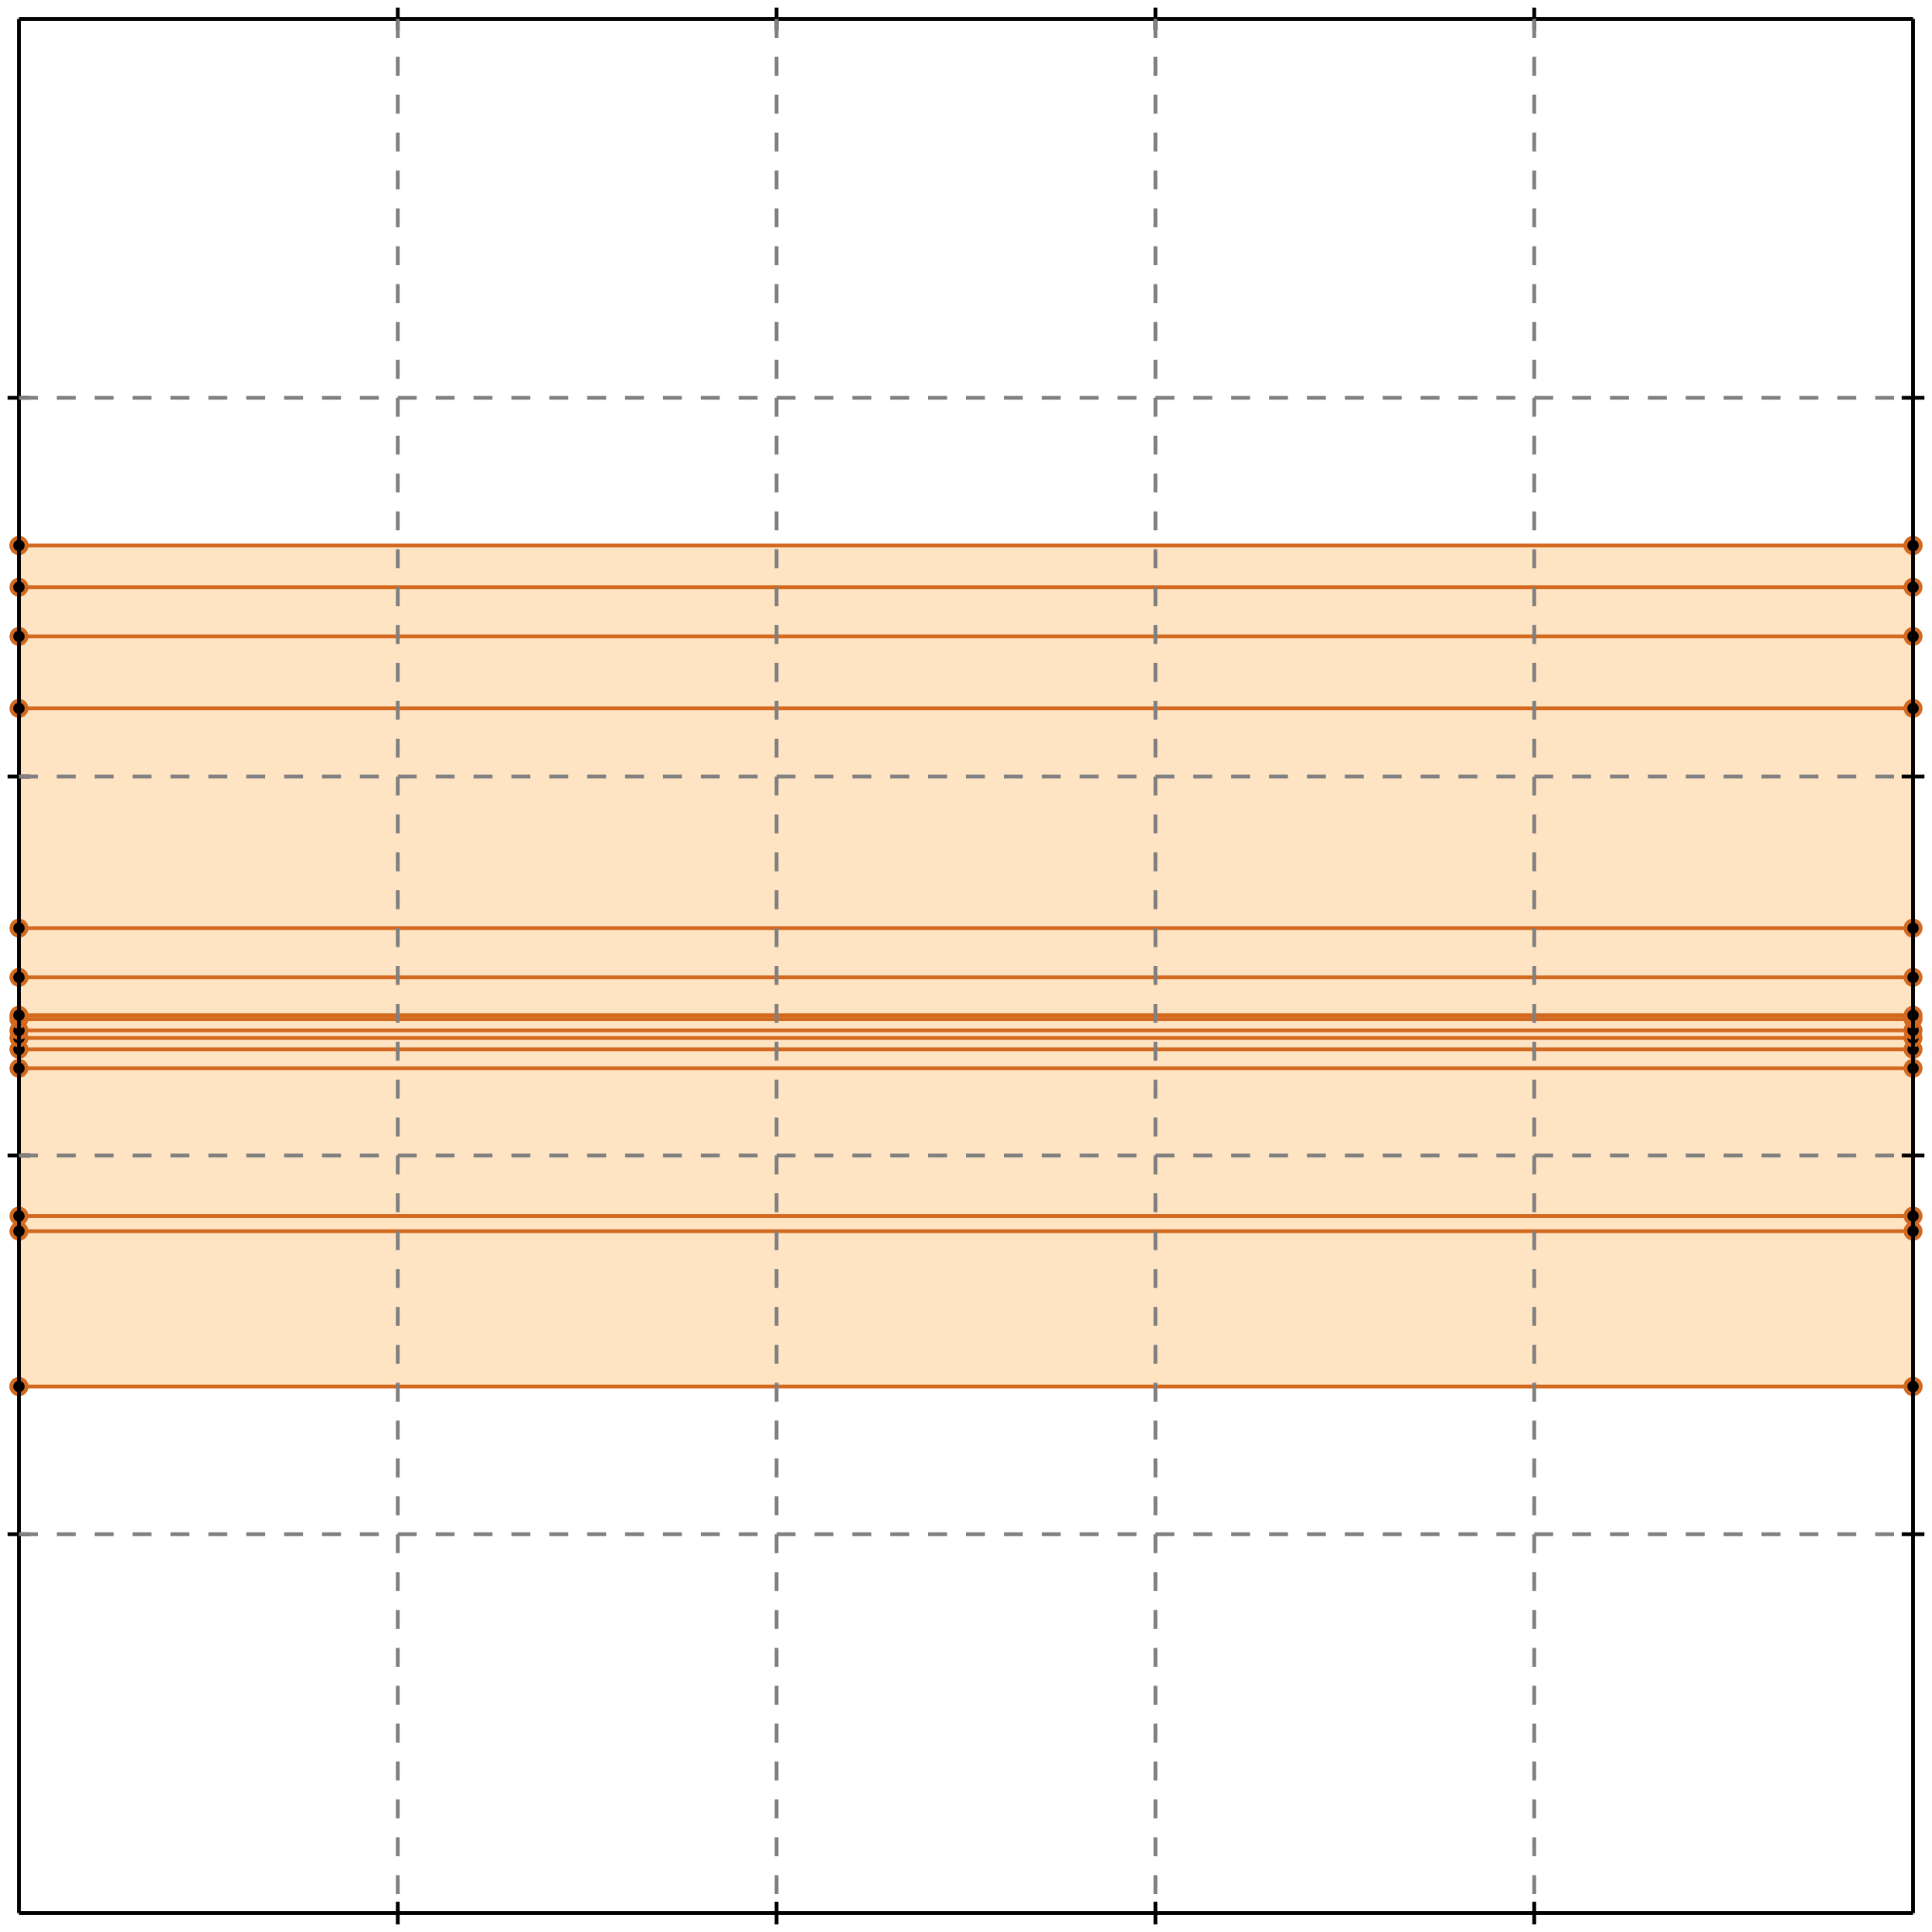 <?xml version="1.0" standalone="no"?>
<!DOCTYPE svg PUBLIC "-//W3C//DTD SVG 1.1//EN" 
  "http://www.w3.org/Graphics/SVG/1.1/DTD/svg11.dtd">
<svg width="510" height="510" version="1.1" id="toplevel"
    xmlns="http://www.w3.org/2000/svg"
    xmlns:xlink="http://www.w3.org/1999/xlink">
  <polygon points="5,366 505,366 505,144 5,144" fill="bisque"/>
  <g stroke="chocolate" stroke-width="1">
    <line x1="5" y1="366" x2="505" y2="366"/>
    <circle cx="5" cy="366" r="2"/>
    <circle cx="505" cy="366" r="2"/>
  </g>
  <g stroke="chocolate" stroke-width="1">
    <line x1="5" y1="325" x2="505" y2="325"/>
    <circle cx="5" cy="325" r="2"/>
    <circle cx="505" cy="325" r="2"/>
  </g>
  <g stroke="chocolate" stroke-width="1">
    <line x1="5" y1="321" x2="505" y2="321"/>
    <circle cx="5" cy="321" r="2"/>
    <circle cx="505" cy="321" r="2"/>
  </g>
  <g stroke="chocolate" stroke-width="1">
    <line x1="5" y1="282" x2="505" y2="282"/>
    <circle cx="5" cy="282" r="2"/>
    <circle cx="505" cy="282" r="2"/>
  </g>
  <g stroke="chocolate" stroke-width="1">
    <line x1="5" y1="277" x2="505" y2="277"/>
    <circle cx="5" cy="277" r="2"/>
    <circle cx="505" cy="277" r="2"/>
  </g>
  <g stroke="chocolate" stroke-width="1">
    <line x1="5" y1="274" x2="505" y2="274"/>
    <circle cx="5" cy="274" r="2"/>
    <circle cx="505" cy="274" r="2"/>
  </g>
  <g stroke="chocolate" stroke-width="1">
    <line x1="5" y1="272" x2="505" y2="272"/>
    <circle cx="5" cy="272" r="2"/>
    <circle cx="505" cy="272" r="2"/>
  </g>
  <g stroke="chocolate" stroke-width="1">
    <line x1="5" y1="269" x2="505" y2="269"/>
    <circle cx="5" cy="269" r="2"/>
    <circle cx="505" cy="269" r="2"/>
  </g>
  <g stroke="chocolate" stroke-width="1">
    <line x1="5" y1="268" x2="505" y2="268"/>
    <circle cx="5" cy="268" r="2"/>
    <circle cx="505" cy="268" r="2"/>
  </g>
  <g stroke="chocolate" stroke-width="1">
    <line x1="5" y1="258" x2="505" y2="258"/>
    <circle cx="5" cy="258" r="2"/>
    <circle cx="505" cy="258" r="2"/>
  </g>
  <g stroke="chocolate" stroke-width="1">
    <line x1="5" y1="245" x2="505" y2="245"/>
    <circle cx="5" cy="245" r="2"/>
    <circle cx="505" cy="245" r="2"/>
  </g>
  <g stroke="chocolate" stroke-width="1">
    <line x1="5" y1="187" x2="505" y2="187"/>
    <circle cx="5" cy="187" r="2"/>
    <circle cx="505" cy="187" r="2"/>
  </g>
  <g stroke="chocolate" stroke-width="1">
    <line x1="5" y1="168" x2="505" y2="168"/>
    <circle cx="5" cy="168" r="2"/>
    <circle cx="505" cy="168" r="2"/>
  </g>
  <g stroke="chocolate" stroke-width="1">
    <line x1="5" y1="366" x2="5" y2="144"/>
    <circle cx="5" cy="366" r="2"/>
    <circle cx="5" cy="144" r="2"/>
  </g>
  <g stroke="chocolate" stroke-width="1">
    <line x1="505" y1="366" x2="505" y2="144"/>
    <circle cx="505" cy="366" r="2"/>
    <circle cx="505" cy="144" r="2"/>
  </g>
  <g stroke="chocolate" stroke-width="1">
    <line x1="5" y1="155" x2="505" y2="155"/>
    <circle cx="5" cy="155" r="2"/>
    <circle cx="505" cy="155" r="2"/>
  </g>
  <g stroke="chocolate" stroke-width="1">
    <line x1="5" y1="144" x2="505" y2="144"/>
    <circle cx="5" cy="144" r="2"/>
    <circle cx="505" cy="144" r="2"/>
  </g>
  <g stroke="black" stroke-width="1">
    <line x1="5" y1="5" x2="505" y2="5"/>
    <line x1="5" y1="5" x2="5" y2="505"/>
    <line x1="505" y1="505" x2="5" y2="505"/>
    <line x1="505" y1="505" x2="505" y2="5"/>
    <line x1="105" y1="2" x2="105" y2="8"/>
    <line x1="2" y1="105" x2="8" y2="105"/>
    <line x1="105" y1="502" x2="105" y2="508"/>
    <line x1="502" y1="105" x2="508" y2="105"/>
    <line x1="205" y1="2" x2="205" y2="8"/>
    <line x1="2" y1="205" x2="8" y2="205"/>
    <line x1="205" y1="502" x2="205" y2="508"/>
    <line x1="502" y1="205" x2="508" y2="205"/>
    <line x1="305" y1="2" x2="305" y2="8"/>
    <line x1="2" y1="305" x2="8" y2="305"/>
    <line x1="305" y1="502" x2="305" y2="508"/>
    <line x1="502" y1="305" x2="508" y2="305"/>
    <line x1="405" y1="2" x2="405" y2="8"/>
    <line x1="2" y1="405" x2="8" y2="405"/>
    <line x1="405" y1="502" x2="405" y2="508"/>
    <line x1="502" y1="405" x2="508" y2="405"/>
  </g>
  <g stroke="gray" stroke-width="1" stroke-dasharray="5,5">
    <line x1="105" y1="5" x2="105" y2="505"/>
    <line x1="5" y1="105" x2="505" y2="105"/>
    <line x1="205" y1="5" x2="205" y2="505"/>
    <line x1="5" y1="205" x2="505" y2="205"/>
    <line x1="305" y1="5" x2="305" y2="505"/>
    <line x1="5" y1="305" x2="505" y2="305"/>
    <line x1="405" y1="5" x2="405" y2="505"/>
    <line x1="5" y1="405" x2="505" y2="405"/>
  </g>
</svg>
